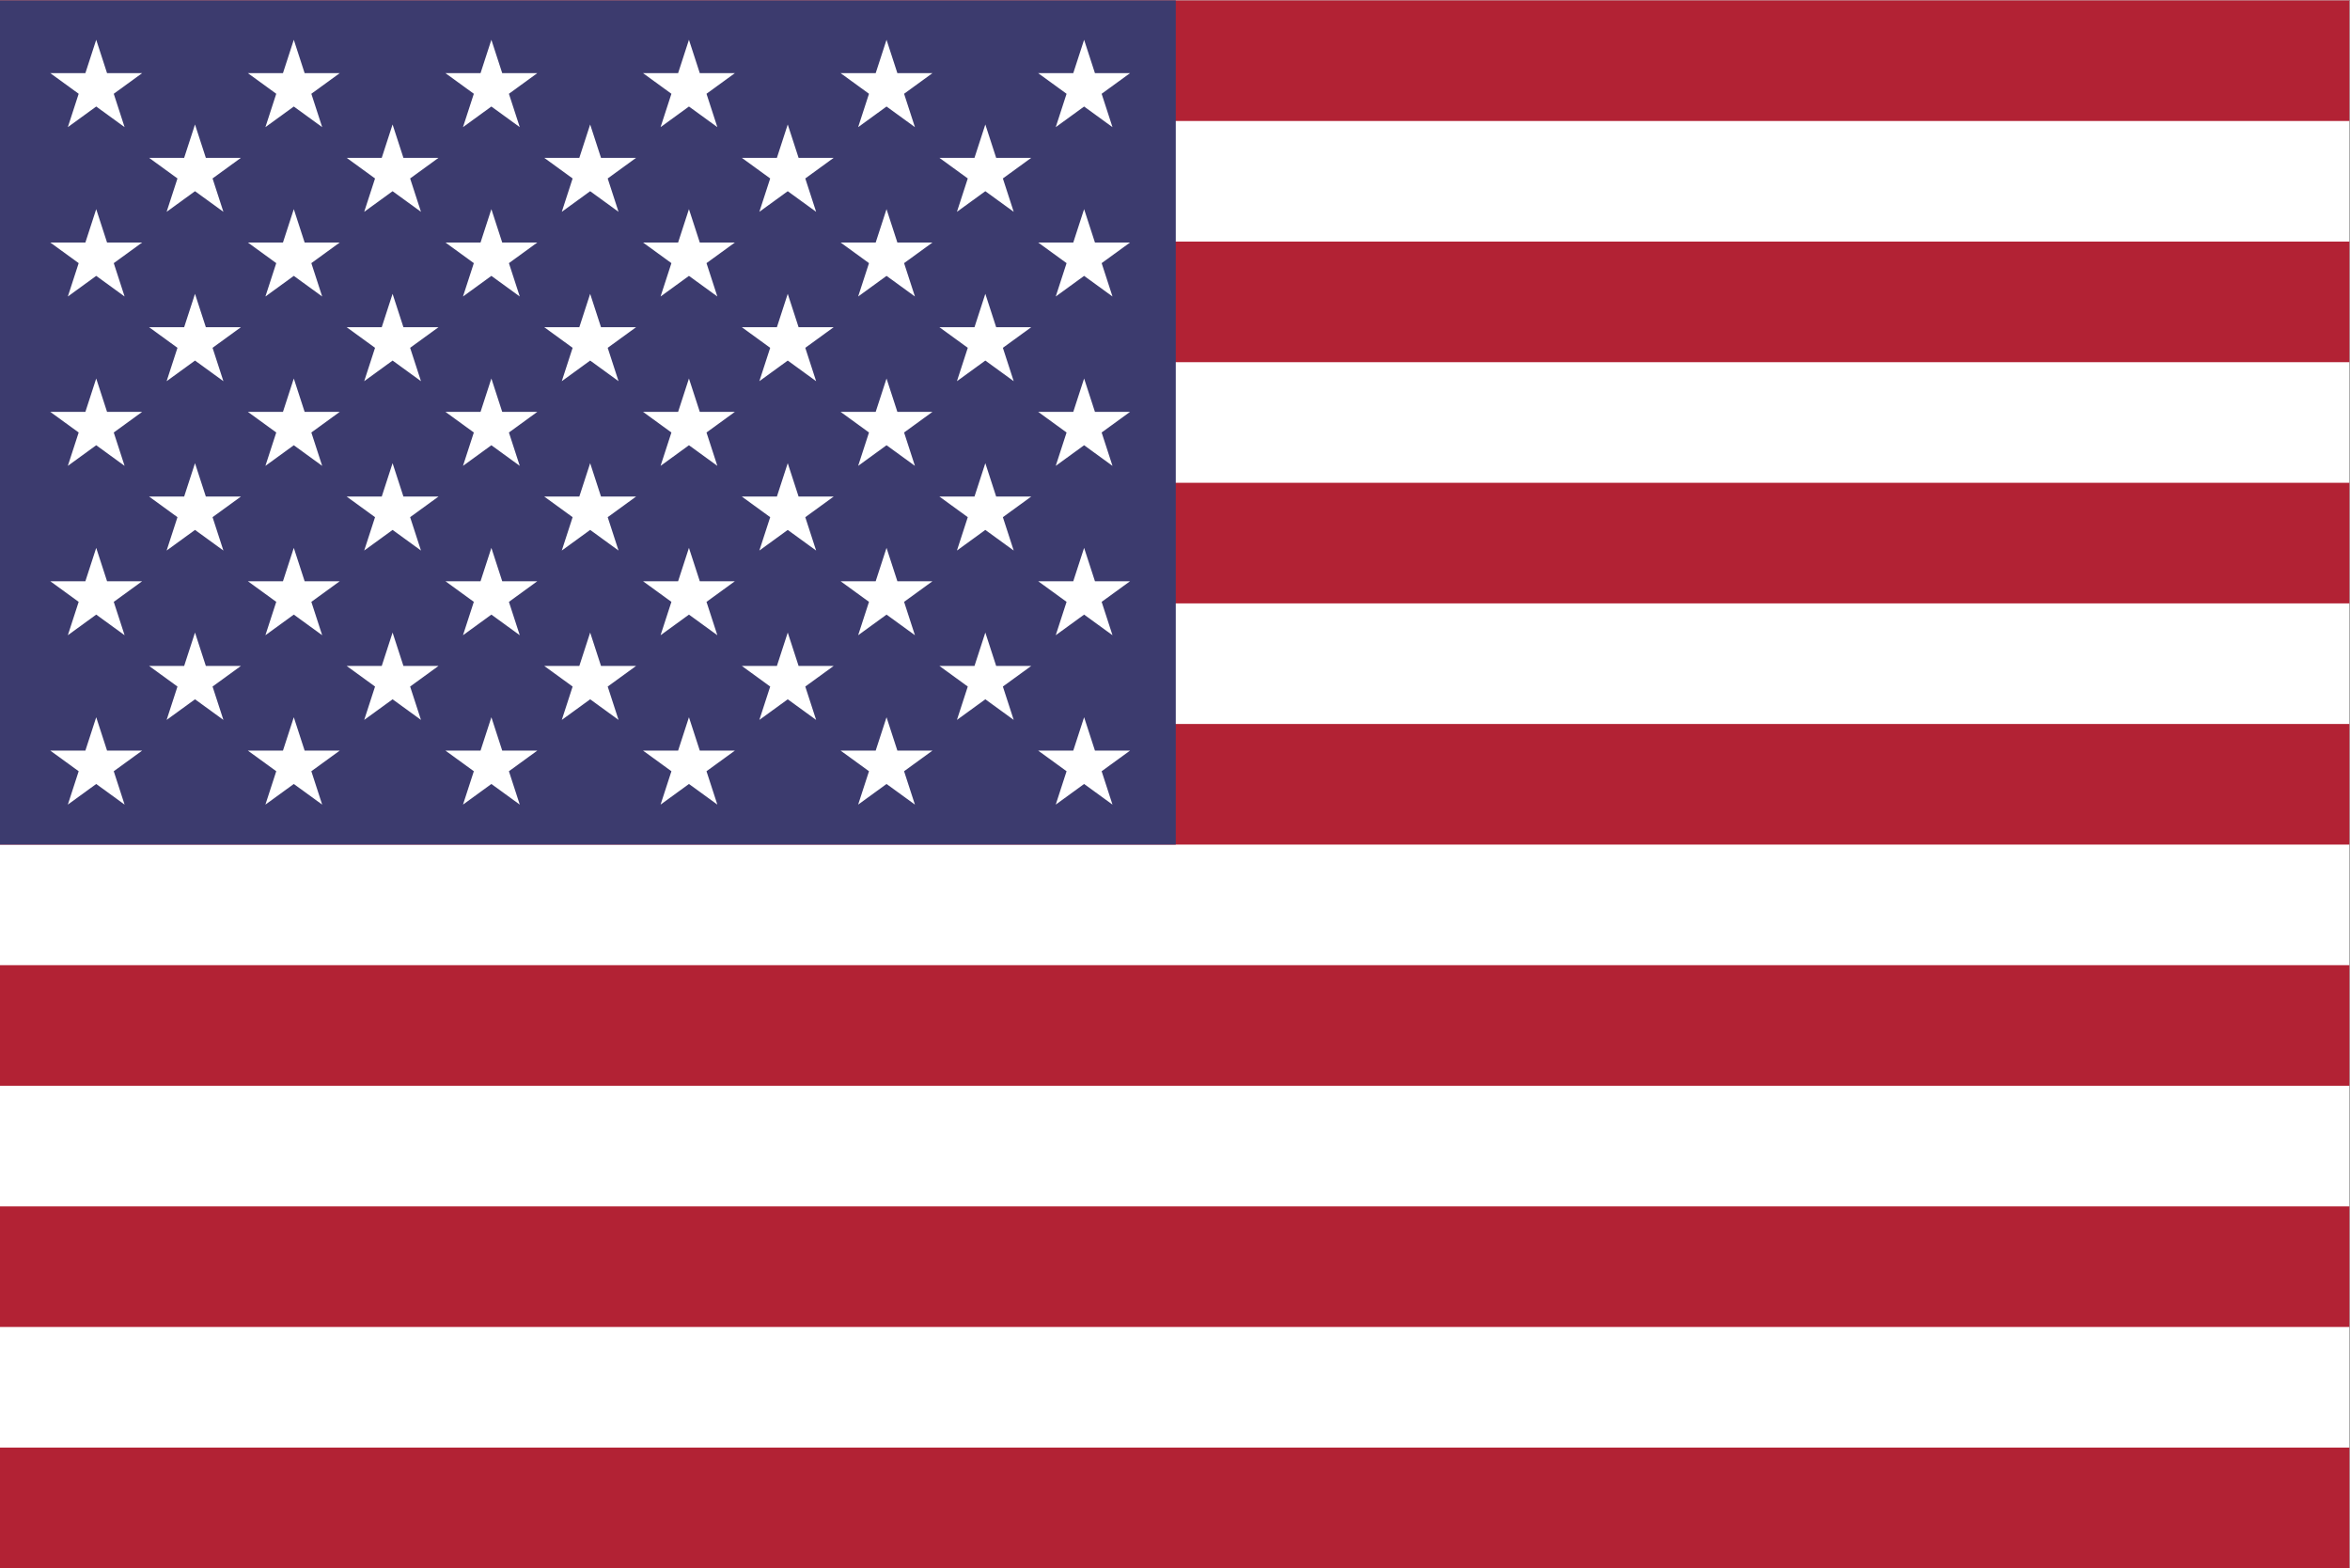 <?xml version="1.0" encoding="UTF-8" standalone="no"?>
<!-- Created with Inkscape (http://www.inkscape.org/) -->

<svg
   version="1.1"
   id="svg1"
   width="974.117"
   height="650"
   viewBox="0 0 974.117 650"
   sodipodi:docname="um.ai"
   xmlns:inkscape="http://www.inkscape.org/namespaces/inkscape"
   xmlns:sodipodi="http://sodipodi.sourceforge.net/DTD/sodipodi-0.dtd"
   xmlns="http://www.w3.org/2000/svg"
   xmlns:svg="http://www.w3.org/2000/svg">
  <rect x="0" y="0" width="974.117" height="650" fill="#808080" stroke="none"/>
  <defs
     id="defs1" />
  <sodipodi:namedview
     id="namedview1"
     pagecolor="#ffffff"
     bordercolor="#000000"
     borderopacity="0.25"
     inkscape:showpageshadow="2"
     inkscape:pageopacity="0.0"
     inkscape:pagecheckerboard="0"
     inkscape:deskcolor="#d1d1d1">
    <inkscape:page
       x="0"
       y="0"
       inkscape:label="1"
       id="page1"
       width="974.117"
       height="650"
       margin="0"
       bleed="0" />
  </sodipodi:namedview>
  <g
     id="layer-MC0"
     inkscape:groupmode="layer"
     inkscape:label="Layer 1">
    <path
       id="path1"
       d="M 0,0 H 730.588 V 487.5 H 0 Z"
       style="fill:#ffffff;fill-opacity:1;fill-rule:nonzero;stroke:none"
       transform="matrix(1.333,0,0,-1.333,0,650)" />
    <path
       id="path2"
       d="m 0,450 h 730.588 v 37.5 H 0 Z"
       style="fill:#b22234;fill-opacity:1;fill-rule:nonzero;stroke:none"
       transform="matrix(1.333,0,0,-1.333,0,650)" />
    <path
       id="path3"
       d="m 0,375 h 730.588 v 37.499 H 0 Z"
       style="fill:#b22234;fill-opacity:1;fill-rule:nonzero;stroke:none"
       transform="matrix(1.333,0,0,-1.333,0,650)" />
    <path
       id="path4"
       d="m 0,300 h 730.588 v 37.5 H 0 Z"
       style="fill:#b22234;fill-opacity:1;fill-rule:nonzero;stroke:none"
       transform="matrix(1.333,0,0,-1.333,0,650)" />
    <path
       id="path5"
       d="m 0,225 h 730.588 v 37.5 H 0 Z"
       style="fill:#b22234;fill-opacity:1;fill-rule:nonzero;stroke:none"
       transform="matrix(1.333,0,0,-1.333,0,650)" />
    <path
       id="path6"
       d="m 0,150 h 730.588 v 37.499 H 0 Z"
       style="fill:#b22234;fill-opacity:1;fill-rule:nonzero;stroke:none"
       transform="matrix(1.333,0,0,-1.333,0,650)" />
    <path
       id="path7"
       d="m 0,75 h 730.588 v 37.5 H 0 Z"
       style="fill:#b22234;fill-opacity:1;fill-rule:nonzero;stroke:none"
       transform="matrix(1.333,0,0,-1.333,0,650)" />
    <path
       id="path8"
       d="M 0,0 H 730.588 V 37.5 H 0 Z"
       style="fill:#b22234;fill-opacity:1;fill-rule:nonzero;stroke:none"
       transform="matrix(1.333,0,0,-1.333,0,650)" />
    <path
       id="path9"
       d="M 0,225 H 365.625 V 487.5 H 0 Z"
       style="fill:#3c3b6e;fill-opacity:1;fill-rule:nonzero;stroke:none"
       transform="matrix(1.333,0,0,-1.333,0,650)" />
    <path
       id="path10"
       d="m 0,0 -3.372,-10.375 h -10.91 l 8.828,-6.414 -3.371,-10.375 8.824,6.414 8.824,-6.414 -3.371,10.375 8.828,6.414 H 3.37 Z"
       style="fill:#ffffff;fill-opacity:1;fill-rule:nonzero;stroke:none"
       transform="matrix(1.333,0,0,-1.333,39.884,16.49)" />
    <path
       id="path11"
       d="m 0,0 -3.371,-10.375 h -10.91 l 8.825,-6.412 -3.372,-10.377 8.826,6.413 8.827,-6.413 -3.371,10.375 8.828,6.414 H 3.371 Z"
       style="fill:#ffffff;fill-opacity:1;fill-rule:nonzero;stroke:none"
       transform="matrix(1.333,0,0,-1.333,121.784,16.49)" />
    <path
       id="path12"
       d="m 0,0 -3.371,-10.375 h -10.91 l 8.825,-6.412 -3.372,-10.377 8.826,6.413 8.826,-6.413 -3.371,10.375 8.824,6.414 H 3.371 Z"
       style="fill:#ffffff;fill-opacity:1;fill-rule:nonzero;stroke:none"
       transform="matrix(1.333,0,0,-1.333,203.685,16.49)" />
    <path
       id="path13"
       d="m 0,0 -3.371,-10.375 h -10.905 l 8.823,-6.414 -3.371,-10.375 8.826,6.413 8.826,-6.413 -3.372,10.377 8.825,6.412 H 3.371 Z"
       style="fill:#ffffff;fill-opacity:1;fill-rule:nonzero;stroke:none"
       transform="matrix(1.333,0,0,-1.333,285.581,16.49)" />
    <path
       id="path14"
       d="m 0,0 -3.371,-10.375 h -10.91 l 8.828,-6.414 -3.371,-10.375 8.826,6.413 8.826,-6.413 -3.371,10.377 8.824,6.412 H 3.372 Z"
       style="fill:#ffffff;fill-opacity:1;fill-rule:nonzero;stroke:none"
       transform="matrix(1.333,0,0,-1.333,367.482,16.49)" />
    <path
       id="path15"
       d="m 0,0 -3.371,-10.375 8.824,6.414 8.824,-6.414 L 10.906,0 19.734,6.414 H 8.824 L 5.453,16.789 2.082,6.414 h -10.91 z"
       style="fill:#ffffff;fill-opacity:1;fill-rule:nonzero;stroke:none"
       transform="matrix(1.333,0,0,-1.333,442.112,38.875)" />
    <path
       id="path16"
       d="m 0,0 -3.372,-10.375 h -10.905 l 8.824,-6.41 -3.371,-10.375 8.826,6.41 8.827,-6.41 -3.372,10.376 8.824,6.409 H 3.372 Z"
       style="fill:#ffffff;fill-opacity:1;fill-rule:nonzero;stroke:none"
       transform="matrix(1.333,0,0,-1.333,80.831,51.594)" />
    <path
       id="path17"
       d="m 0,0 -3.372,-10.375 h -10.909 l 8.828,-6.412 -3.371,-10.373 8.826,6.41 8.826,-6.41 -3.371,10.376 8.824,6.409 H 3.372 Z"
       style="fill:#ffffff;fill-opacity:1;fill-rule:nonzero;stroke:none"
       transform="matrix(1.333,0,0,-1.333,162.732,51.594)" />
    <path
       id="path18"
       d="m 0,0 -3.372,-10.375 h -10.909 l 8.828,-6.412 -3.371,-10.373 8.824,6.411 8.824,-6.411 -3.371,10.373 8.828,6.412 H 3.372 Z"
       style="fill:#ffffff;fill-opacity:1;fill-rule:nonzero;stroke:none"
       transform="matrix(1.333,0,0,-1.333,244.633,51.594)" />
    <path
       id="path19"
       d="M 0,0 -3.372,-10.375 H -14.28 l 8.824,-6.409 -3.372,-10.376 8.826,6.41 8.826,-6.41 -3.37,10.373 8.827,6.412 H 3.372 Z"
       style="fill:#ffffff;fill-opacity:1;fill-rule:nonzero;stroke:none"
       transform="matrix(1.333,0,0,-1.333,326.534,51.594)" />
    <path
       id="path20"
       d="m 0,0 -3.373,-10.375 h -10.909 l 8.824,-6.409 -3.371,-10.376 8.826,6.41 8.826,-6.41 -3.371,10.375 8.824,6.41 H 3.371 Z"
       style="fill:#ffffff;fill-opacity:1;fill-rule:nonzero;stroke:none"
       transform="matrix(1.333,0,0,-1.333,408.436,51.594)" />
    <path
       id="path21"
       d="m 0,0 -3.371,-10.375 h -10.911 l 8.827,-6.411 -3.37,-10.374 8.824,6.411 8.824,-6.411 -3.37,10.374 8.827,6.411 H 3.37 Z"
       style="fill:#ffffff;fill-opacity:1;fill-rule:nonzero;stroke:none"
       transform="matrix(1.333,0,0,-1.333,39.884,86.693)" />
    <path
       id="path22"
       d="m 0,0 -3.371,-10.375 h -10.91 l 8.824,-6.409 -3.371,-10.376 8.826,6.41 8.827,-6.41 -3.371,10.374 8.828,6.411 H 3.371 Z"
       style="fill:#ffffff;fill-opacity:1;fill-rule:nonzero;stroke:none"
       transform="matrix(1.333,0,0,-1.333,121.784,86.693)" />
    <path
       id="path23"
       d="m 0,0 -3.371,-10.375 h -10.91 l 8.824,-6.409 -3.371,-10.376 8.826,6.41 8.826,-6.41 -3.371,10.374 8.824,6.411 H 3.371 Z"
       style="fill:#ffffff;fill-opacity:1;fill-rule:nonzero;stroke:none"
       transform="matrix(1.333,0,0,-1.333,203.685,86.693)" />
    <path
       id="path24"
       d="m 0,0 -3.371,-10.375 h -10.905 l 8.823,-6.41 -3.371,-10.375 8.826,6.41 8.826,-6.41 -3.371,10.376 8.824,6.409 H 3.371 Z"
       style="fill:#ffffff;fill-opacity:1;fill-rule:nonzero;stroke:none"
       transform="matrix(1.333,0,0,-1.333,285.581,86.693)" />
    <path
       id="path25"
       d="m 0,0 -3.371,-10.375 h -10.91 l 8.827,-6.411 -3.37,-10.374 8.826,6.41 8.826,-6.41 -3.371,10.376 8.824,6.409 H 3.371 Z"
       style="fill:#ffffff;fill-opacity:1;fill-rule:nonzero;stroke:none"
       transform="matrix(1.333,0,0,-1.333,367.482,86.693)" />
    <path
       id="path26"
       d="m 0,0 -3.371,-10.375 h -10.91 l 8.827,-6.411 -3.37,-10.374 8.824,6.411 8.824,-6.411 -3.37,10.374 8.827,6.411 H 3.371 Z"
       style="fill:#ffffff;fill-opacity:1;fill-rule:nonzero;stroke:none"
       transform="matrix(1.333,0,0,-1.333,449.383,86.693)" />
    <path
       id="path27"
       d="m 0,0 -3.371,-10.375 h -10.906 l 8.824,-6.413 -3.371,-10.376 8.826,6.413 8.827,-6.413 -3.372,10.377 8.824,6.412 H 3.371 Z"
       style="fill:#ffffff;fill-opacity:1;fill-rule:nonzero;stroke:none"
       transform="matrix(1.333,0,0,-1.333,80.831,121.792)" />
    <path
       id="path28"
       d="m 0,0 -3.371,-10.375 h -10.91 l 8.828,-6.414 -3.371,-10.375 8.826,6.413 8.826,-6.413 -3.372,10.377 8.825,6.412 H 3.371 Z"
       style="fill:#ffffff;fill-opacity:1;fill-rule:nonzero;stroke:none"
       transform="matrix(1.333,0,0,-1.333,162.732,121.792)" />
    <path
       id="path29"
       d="m 0,0 -3.371,-10.375 h -10.91 l 8.828,-6.414 -3.371,-10.375 8.824,6.414 8.824,-6.414 -3.371,10.375 8.828,6.414 H 3.371 Z"
       style="fill:#ffffff;fill-opacity:1;fill-rule:nonzero;stroke:none"
       transform="matrix(1.333,0,0,-1.333,244.633,121.792)" />
    <path
       id="path30"
       d="M 0,0 -3.371,-10.375 H -14.28 l 8.824,-6.412 -3.372,-10.377 8.826,6.413 8.826,-6.413 -3.371,10.375 8.828,6.414 H 3.371 Z"
       style="fill:#ffffff;fill-opacity:1;fill-rule:nonzero;stroke:none"
       transform="matrix(1.333,0,0,-1.333,326.534,121.792)" />
    <path
       id="path31"
       d="m 0,0 -3.371,-10.375 h -10.911 l 8.825,-6.411 -3.372,-10.378 8.826,6.413 8.826,-6.413 -3.371,10.376 8.824,6.413 H 3.37 Z"
       style="fill:#ffffff;fill-opacity:1;fill-rule:nonzero;stroke:none"
       transform="matrix(1.333,0,0,-1.333,408.436,121.792)" />
    <path
       id="path32"
       d="m 0,0 -3.371,-10.375 h -10.911 l 8.828,-6.414 -3.371,-10.374 8.824,6.413 8.824,-6.413 -3.371,10.374 8.828,6.414 H 3.37 Z"
       style="fill:#ffffff;fill-opacity:1;fill-rule:nonzero;stroke:none"
       transform="matrix(1.333,0,0,-1.333,39.884,156.891)" />
    <path
       id="path33"
       d="m 0,0 -3.371,-10.375 h -10.91 l 8.825,-6.412 -3.372,-10.376 8.826,6.412 8.827,-6.412 -3.371,10.374 8.828,6.414 H 3.371 Z"
       style="fill:#ffffff;fill-opacity:1;fill-rule:nonzero;stroke:none"
       transform="matrix(1.333,0,0,-1.333,121.784,156.891)" />
    <path
       id="path34"
       d="m 0,0 -3.371,-10.375 h -10.91 l 8.825,-6.412 -3.372,-10.376 8.826,6.413 8.826,-6.413 -3.371,10.374 8.824,6.414 H 3.371 Z"
       style="fill:#ffffff;fill-opacity:1;fill-rule:nonzero;stroke:none"
       transform="matrix(1.333,0,0,-1.333,203.685,156.891)" />
    <path
       id="path35"
       d="m 0,0 -3.371,-10.375 h -10.905 l 8.823,-6.414 -3.371,-10.374 8.826,6.413 8.826,-6.413 -3.372,10.376 8.825,6.412 H 3.371 Z"
       style="fill:#ffffff;fill-opacity:1;fill-rule:nonzero;stroke:none"
       transform="matrix(1.333,0,0,-1.333,285.581,156.891)" />
    <path
       id="path36"
       d="m 0,0 -3.371,-10.375 h -10.91 l 8.828,-6.414 -3.371,-10.374 8.826,6.412 8.826,-6.412 -3.371,10.376 8.824,6.412 H 3.371 Z"
       style="fill:#ffffff;fill-opacity:1;fill-rule:nonzero;stroke:none"
       transform="matrix(1.333,0,0,-1.333,367.482,156.891)" />
    <path
       id="path37"
       d="m 0,0 -3.371,-10.375 h -10.91 l 8.828,-6.414 -3.371,-10.374 8.824,6.413 8.824,-6.413 -3.371,10.374 8.828,6.414 H 3.371 Z"
       style="fill:#ffffff;fill-opacity:1;fill-rule:nonzero;stroke:none"
       transform="matrix(1.333,0,0,-1.333,449.383,156.891)" />
    <path
       id="path38"
       d="m 0,0 -3.371,-10.375 h -10.906 l 8.824,-6.414 -3.371,-10.375 8.826,6.413 8.827,-6.413 -3.372,10.377 8.824,6.412 H 3.371 Z"
       style="fill:#ffffff;fill-opacity:1;fill-rule:nonzero;stroke:none"
       transform="matrix(1.333,0,0,-1.333,80.831,191.99)" />
    <path
       id="path39"
       d="m 0,0 -3.371,-10.375 h -10.91 l 8.828,-6.415 -3.371,-10.374 8.826,6.413 8.826,-6.413 -3.372,10.377 8.825,6.412 H 3.371 Z"
       style="fill:#ffffff;fill-opacity:1;fill-rule:nonzero;stroke:none"
       transform="matrix(1.333,0,0,-1.333,162.732,191.99)" />
    <path
       id="path40"
       d="m 0,0 -3.371,-10.375 h -10.91 l 8.828,-6.415 -3.371,-10.374 8.824,6.414 8.824,-6.414 -3.371,10.374 8.828,6.415 H 3.371 Z"
       style="fill:#ffffff;fill-opacity:1;fill-rule:nonzero;stroke:none"
       transform="matrix(1.333,0,0,-1.333,244.633,191.99)" />
    <path
       id="path41"
       d="M 0,0 -3.371,-10.375 H -14.28 l 8.824,-6.412 -3.372,-10.377 8.826,6.413 8.826,-6.413 -3.371,10.374 8.828,6.415 H 3.371 Z"
       style="fill:#ffffff;fill-opacity:1;fill-rule:nonzero;stroke:none"
       transform="matrix(1.333,0,0,-1.333,326.534,191.99)" />
    <path
       id="path42"
       d="m 0,0 -3.372,-10.375 h -10.91 l 8.824,-6.412 -3.371,-10.377 8.826,6.413 8.826,-6.413 -3.371,10.375 8.824,6.414 H 3.37 Z"
       style="fill:#ffffff;fill-opacity:1;fill-rule:nonzero;stroke:none"
       transform="matrix(1.333,0,0,-1.333,408.436,191.99)" />
    <path
       id="path43"
       d="m 0,0 -3.372,-10.375 h -10.91 l 8.827,-6.411 -3.37,-10.374 8.824,6.411 8.824,-6.411 -3.37,10.374 8.827,6.411 H 3.371 Z"
       style="fill:#ffffff;fill-opacity:1;fill-rule:nonzero;stroke:none"
       transform="matrix(1.333,0,0,-1.333,39.884,227.094)" />
    <path
       id="path44"
       d="m 0,0 -3.372,-10.375 h -10.909 l 8.824,-6.409 -3.371,-10.376 8.826,6.41 8.827,-6.41 -3.371,10.374 8.828,6.411 H 3.372 Z"
       style="fill:#ffffff;fill-opacity:1;fill-rule:nonzero;stroke:none"
       transform="matrix(1.333,0,0,-1.333,121.784,227.094)" />
    <path
       id="path45"
       d="m 0,0 -3.372,-10.375 h -10.909 l 8.824,-6.409 -3.371,-10.376 8.826,6.41 8.826,-6.41 -3.371,10.374 8.824,6.411 H 3.372 Z"
       style="fill:#ffffff;fill-opacity:1;fill-rule:nonzero;stroke:none"
       transform="matrix(1.333,0,0,-1.333,203.685,227.094)" />
    <path
       id="path46"
       d="m 0,0 -3.372,-10.375 h -10.904 l 8.823,-6.411 -3.371,-10.374 8.826,6.41 8.826,-6.41 -3.371,10.376 8.824,6.409 H 3.372 Z"
       style="fill:#ffffff;fill-opacity:1;fill-rule:nonzero;stroke:none"
       transform="matrix(1.333,0,0,-1.333,285.581,227.094)" />
    <path
       id="path47"
       d="m 0,0 -3.372,-10.375 h -10.909 l 8.827,-6.411 -3.37,-10.374 8.826,6.41 8.826,-6.41 -3.371,10.376 8.824,6.409 H 3.372 Z"
       style="fill:#ffffff;fill-opacity:1;fill-rule:nonzero;stroke:none"
       transform="matrix(1.333,0,0,-1.333,367.482,227.094)" />
    <path
       id="path48"
       d="m 0,0 -3.372,-10.375 h -10.909 l 8.827,-6.411 -3.37,-10.374 8.824,6.411 8.824,-6.411 -3.37,10.374 8.827,6.411 H 3.372 Z"
       style="fill:#ffffff;fill-opacity:1;fill-rule:nonzero;stroke:none"
       transform="matrix(1.333,0,0,-1.333,449.383,227.094)" />
    <path
       id="path49"
       d="M 0,0 -3.371,10.375 -6.742,0 h -10.906 l 8.824,-6.41 -3.371,-10.375 8.826,6.41 8.827,-6.41 L 2.086,-6.408 10.91,0 Z"
       style="fill:#ffffff;fill-opacity:1;fill-rule:nonzero;stroke:none"
       transform="matrix(1.333,0,0,-1.333,85.326,276.026)" />
    <path
       id="path50"
       d="M 0,0 -3.371,10.375 -6.742,0 h -10.91 l 8.828,-6.411 -3.371,-10.374 8.826,6.41 8.826,-6.41 L 2.085,-6.409 10.91,0 Z"
       style="fill:#ffffff;fill-opacity:1;fill-rule:nonzero;stroke:none"
       transform="matrix(1.333,0,0,-1.333,167.227,276.026)" />
    <path
       id="path51"
       d="M 0,0 -3.371,10.375 -6.742,0 h -10.91 l 8.828,-6.411 -3.371,-10.374 8.824,6.411 8.824,-6.411 L 2.082,-6.411 10.91,0 Z"
       style="fill:#ffffff;fill-opacity:1;fill-rule:nonzero;stroke:none"
       transform="matrix(1.333,0,0,-1.333,249.128,276.026)" />
    <path
       id="path52"
       d="M 0,0 -3.371,10.375 -6.742,0 h -10.909 l 8.824,-6.409 -3.372,-10.376 8.826,6.41 8.826,-6.41 L 2.083,-6.411 10.91,0 Z"
       style="fill:#ffffff;fill-opacity:1;fill-rule:nonzero;stroke:none"
       transform="matrix(1.333,0,0,-1.333,331.029,276.026)" />
    <path
       id="path53"
       d="M 0,0 -3.37,10.375 -6.741,0 h -10.911 l 8.824,-6.408 -3.371,-10.377 8.826,6.41 8.826,-6.41 L 2.082,-6.41 10.906,0 Z"
       style="fill:#ffffff;fill-opacity:1;fill-rule:nonzero;stroke:none"
       transform="matrix(1.333,0,0,-1.333,412.93,276.026)" />
    <path
       id="path54"
       d="M 0,0 Z M 3.371,4.641 0.001,15.016 -3.37,4.641 H -14.281 L -5.453,-1.773 -8.824,-12.148 0,-5.734 8.824,-12.148 5.453,-1.773 14.281,4.641 Z"
       style="fill:#ffffff;fill-opacity:1;fill-rule:nonzero;stroke:none"
       transform="matrix(1.333,0,0,-1.333,39.883,317.313)" />
    <path
       id="path55"
       d="M 0,0 -3.371,10.375 -6.742,0 h -10.91 l 8.825,-6.412 -3.372,-10.377 8.826,6.413 8.827,-6.413 L 2.083,-6.414 10.911,0 Z"
       style="fill:#ffffff;fill-opacity:1;fill-rule:nonzero;stroke:none"
       transform="matrix(1.333,0,0,-1.333,126.279,311.125)" />
    <path
       id="path56"
       d="M 0,0 -3.371,10.375 -6.742,0 h -10.91 l 8.825,-6.412 -3.372,-10.377 8.826,6.413 8.826,-6.413 L 2.082,-6.414 10.906,0 Z"
       style="fill:#ffffff;fill-opacity:1;fill-rule:nonzero;stroke:none"
       transform="matrix(1.333,0,0,-1.333,208.18,311.125)" />
    <path
       id="path57"
       d="M 0,0 -3.371,10.375 -6.742,0 h -10.905 l 8.824,-6.414 -3.372,-10.375 8.826,6.413 8.826,-6.413 L 2.085,-6.412 10.91,0 Z"
       style="fill:#ffffff;fill-opacity:1;fill-rule:nonzero;stroke:none"
       transform="matrix(1.333,0,0,-1.333,290.076,311.125)" />
    <path
       id="path58"
       d="M 0,0 -3.371,10.375 -6.742,0 h -10.91 l 8.828,-6.414 -3.371,-10.375 8.826,6.413 8.826,-6.413 L 2.085,-6.412 10.91,0 Z"
       style="fill:#ffffff;fill-opacity:1;fill-rule:nonzero;stroke:none"
       transform="matrix(1.333,0,0,-1.333,371.977,311.125)" />
    <path
       id="path59"
       d="M 0,0 Z M 3.371,4.641 0,15.016 -3.371,4.641 h -10.91 L -5.453,-1.773 -8.824,-12.148 0,-5.734 8.824,-12.148 5.453,-1.773 14.281,4.641 Z"
       style="fill:#ffffff;fill-opacity:1;fill-rule:nonzero;stroke:none"
       transform="matrix(1.333,0,0,-1.333,449.383,317.313)" />
  </g>
</svg>
